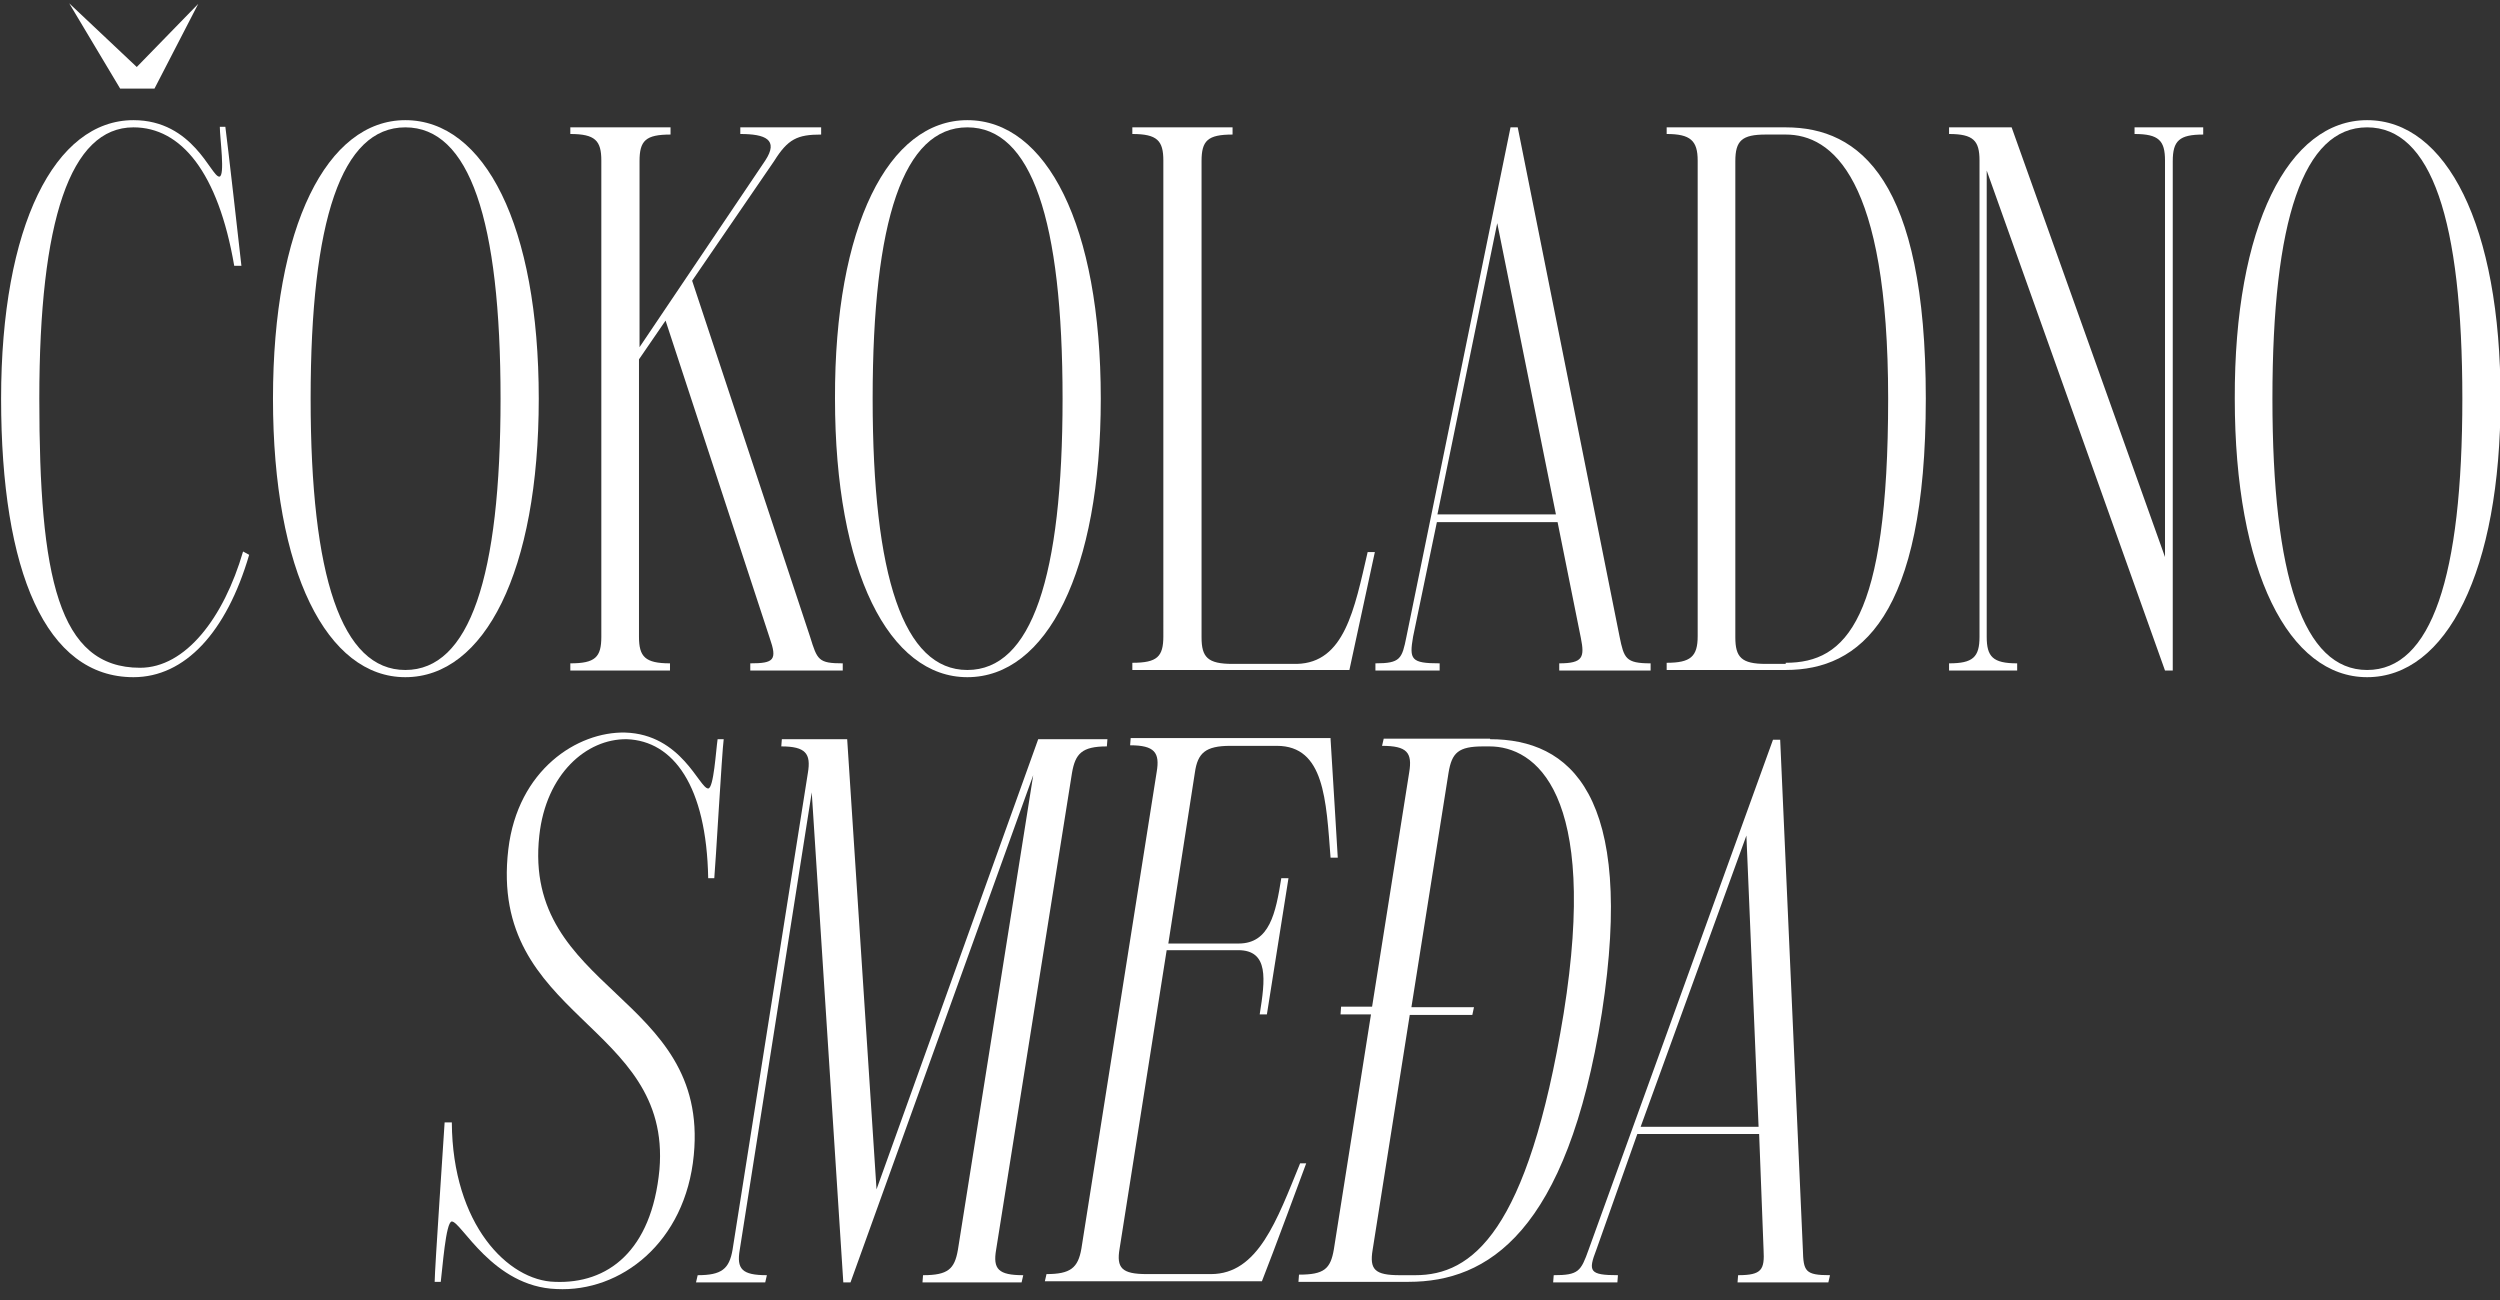 <?xml version="1.0" encoding="utf-8"?>
<!-- Generator: Adobe Illustrator 27.9.0, SVG Export Plug-In . SVG Version: 6.00 Build 0)  -->
<svg version="1.1" id="Layer_1" xmlns="http://www.w3.org/2000/svg" xmlns:xlink="http://www.w3.org/1999/xlink" x="0px" y="0px"
	 viewBox="0 0 451.5 234.8" style="enable-background:new 0 0 451.5 234.8;" xml:space="preserve">
<rect x="0" y="0" width="451.5" height="234.8" fill="#333333" stroke="none"/>
<style type="text/css">
	.st0{fill:#FFFFFF;}
</style>
<path class="st0" d="M427.5,21.7c14.3,0,24.1,19,24.1,50.3c0,31.2-9.8,50.3-24.1,50.3c-14.1,0-23.9-19-23.9-50.3
	C403.5,40.8,413.3,21.7,427.5,21.7z M427.5,121c11.6,0,17.2-16.8,17.2-49c0-32.3-5.6-49-17.2-49c-11.5,0-17.1,16.7-17.1,49
	C410.4,104.2,416,121,427.5,121z"/>
<path class="st0" d="M385.6,23h12.3v1.3c-4.3,0-5.5,1.1-5.5,4.8v92H391l-32.2-90.3V115c0,3.6,1.1,4.8,5.5,4.8v1.3H352v-1.3
	c4.3,0,5.5-1.1,5.5-4.8V29c0-3.6-1.1-4.8-5.5-4.8V23h11.3l27.7,77.6V29c0-3.6-1.1-4.8-5.5-4.8V23z"/>
<path class="st0" d="M322.5,23c13.4,0,25.3,9.5,25.3,49s-11.9,49-25.3,49H301v-1.3c4.3,0,5.6-1.1,5.6-4.8V29c0-3.6-1.3-4.8-5.6-4.8
	V23H322.5z M322.5,119.7c10.9,0,18.5-7.7,18.5-47.7s-10.2-47.7-18.5-47.7h-3.6c-4.3,0-5.5,1.1-5.5,4.8v86c0,3.6,1.1,4.8,5.5,4.8
	H322.5z"/>
<path class="st0" d="M292.5,115c0.8,3.9,1.1,4.8,5.6,4.8v1.3h-16.5v-1.3c4.3,0,4.6-1.1,3.9-4.6l-4.2-20.9h-21.8l-4.3,20.7
	c-0.7,4.1-0.4,4.8,4.8,4.8v1.3h-11.6v-1.3c4.5,0,4.8-0.8,5.6-4.8l18.8-92h1.3L292.5,115z M259.6,92.9H281l-10.6-52.6L259.6,92.9z"/>
<path class="st0" d="M247,99.7h1.3c0,0-3.6,16.7-4.6,21.3h-39.2v-1.3c4.5,0,5.6-1.1,5.6-4.8V29c0-3.6-1.1-4.8-5.6-4.8V23h18.1v1.3
	c-4.5,0-5.6,1.1-5.6,4.8v86c0,3.6,1.1,4.8,5.6,4.8h11.6C242.8,119.7,244.6,110.1,247,99.7z"/>
<path class="st0" d="M174.7,21.7c14.3,0,24.1,19,24.1,50.3c0,31.2-9.8,50.3-24.1,50.3c-14.1,0-23.9-19-23.9-50.3
	C150.7,40.8,160.5,21.7,174.7,21.7z M174.7,121c11.6,0,17.2-16.8,17.2-49c0-32.3-5.6-49-17.2-49c-11.5,0-17.1,16.7-17.1,49
	C157.6,104.2,163.2,121,174.7,121z"/>
<path class="st0" d="M146.3,115c1.3,4.2,1.5,4.8,5.9,4.8v1.3h-16.7v-1.3c4.3,0,4.9-0.6,3.5-4.6l-18.8-57.3l-4.8,7V115
	c0,3.6,1.1,4.8,5.6,4.8v1.3H103v-1.3c4.5,0,5.6-1.1,5.6-4.8V29c0-3.6-1.1-4.8-5.6-4.8V23h18.1v1.3c-4.5,0-5.6,1.1-5.6,4.8v33.6
	L138.2,29c2.5-3.8,0-4.8-4.5-4.8V23h14.6v1.3c-4.3,0-6,0.8-8.5,4.8L125,50.7L146.3,115z"/>
<path class="st0" d="M73.2,21.7c14.3,0,24.1,19,24.1,50.3c0,31.2-9.8,50.3-24.1,50.3c-14.1,0-23.9-19-23.9-50.3
	C49.3,40.8,59.1,21.7,73.2,21.7z M73.2,121c11.6,0,17.2-16.8,17.2-49c0-32.3-5.6-49-17.2-49c-11.5,0-17.1,16.7-17.1,49
	C56.1,104.2,61.7,121,73.2,121z"/>
<path class="st0" d="M43.9,99.6l1.1,0.6c-4.1,14-11.6,22.1-20.9,22.1c-15.8,0-23.9-19-23.9-50.3c0-31.2,9.7-50.3,23.9-50.3
	c10.8,0,14,10.2,15.5,10.2c1.1,0,0.1-7,0.1-9h1c0.3,2.1,2.7,23.2,2.9,25.1h-1.3C39.4,31.1,32.7,23,24.1,23C12.7,23,7.1,39.8,7.1,72
	c0,32.2,3.4,48.6,18.2,48.6C33.5,120.6,40.4,111.6,43.9,99.6z M24.7,12.1L35.8,0.7L27.9,16h-6.2L12.5,0.6L24.7,12.1z"/>
<path class="st0" d="M325.6,225.7c0.1,3.9,0.4,4.6,4.9,4.6l-0.3,1.3h-16.4l0.1-1.3c4.3,0,4.8-1,4.6-4.6l-0.8-20.9h-22l-7.4,20.9
	c-1.5,3.9-1.3,4.6,3.9,4.6l-0.1,1.3h-11.6l0.1-1.3c4.5,0,4.9-0.7,6.3-4.6l33.3-92.1h1.3L325.6,225.7z M296.3,203.5h21.3l-2.2-52.6
	L296.3,203.5z"/>
<path class="st0" d="M269.1,133.5c14.4,0,26.3,9.9,20.2,49.4c-6.3,39.8-20.7,48.6-34.9,48.6h-19.9l0.1-1.3c4.5,0,5.7-1,6.3-4.6
	l6.7-42.4h-5.5l0.1-1.4h5.6l6.7-42.3c0.6-3.6-0.4-4.8-4.9-4.8l0.3-1.3H269.1z M282.4,183c6.4-40-5.2-48.2-13.4-48.2h-1.1
	c-4.5,0-5.7,1.1-6.3,4.8l-6.7,42.3h11.3l-0.3,1.4h-11.3l-6.7,42.4c-0.6,3.6,0.4,4.6,4.9,4.6h2.8C265.8,230.3,275.9,222.7,282.4,183z
	"/>
<path class="st0" d="M240.3,133.5c0.3,4.6,1.3,21.4,1.3,21.4h-1.3c-0.8-10.4-1.1-20.2-9.7-20.2h-8.4c-4.5,0-5.9,1.3-6.4,4.8
	l-4.8,30.9h12.7c5.6,0,6.7-5.5,7.7-11.8h1.3l-3.9,24.6h-1.3c1-6.3,1.7-11.6-3.9-11.6h-12.9l-8.5,53.9c-0.6,3.5,0.4,4.6,4.9,4.6h11.6
	c8.5,0,11.9-9.7,16.1-20h1.1c0,0-6.2,16.8-8,21.3h-39.2l0.3-1.3c4.3,0,5.7-1.1,6.3-4.6l13.6-86.1c0.6-3.5-0.4-4.8-4.8-4.8l0.1-1.3
	H240.3z"/>
<path class="st0" d="M187.5,133.5h12.5l-0.1,1.3c-4.5,0-5.7,1.3-6.3,4.8l-13.7,86.1c-0.6,3.5,0.4,4.6,4.9,4.6l-0.3,1.3h-17.9
	l0.1-1.3c4.5,0,5.7-1.1,6.3-4.6l13.6-85.7l-33,91.6h-1.3l-5.7-88.5l-13,82.6c-0.6,3.5,0.4,4.6,4.9,4.6l-0.3,1.3h-12.5l0.3-1.3
	c4.3,0,5.7-1.1,6.3-4.6l13.6-86.1c0.6-3.5-0.4-4.8-4.8-4.8l0.1-1.3h11.8l5.3,81.3L187.5,133.5z"/>
<path class="st0" d="M129.6,133.5h1.1c-0.3,2.1-1.5,23.2-1.7,25.1h-1.1c-0.3-16.7-6.3-24.8-14.7-25.1c-7.3-0.1-14.6,6.3-15.8,17.4
	c-3.1,28.1,30.7,28.7,27.9,57.7c-1.5,15.8-13.2,24.8-24.8,24.2c-11.5-0.4-17.2-12.2-18.9-12.2c-1.1,0-1.7,8.7-2,10.9h-1.1
	c0-2.2,1.7-26.9,1.8-28.8h1.3c0.1,18.5,10.2,28.6,18.6,28.8c9.5,0.4,17.5-5.5,18.9-20.3c2.2-26.5-30.9-27.2-27.3-57.8
	c1.7-14.4,12.5-21.3,21.1-21.1c10.2,0.3,13.4,10.1,15,10.1C128.9,142.4,129.3,135.5,129.6,133.5z"/>
</svg>

